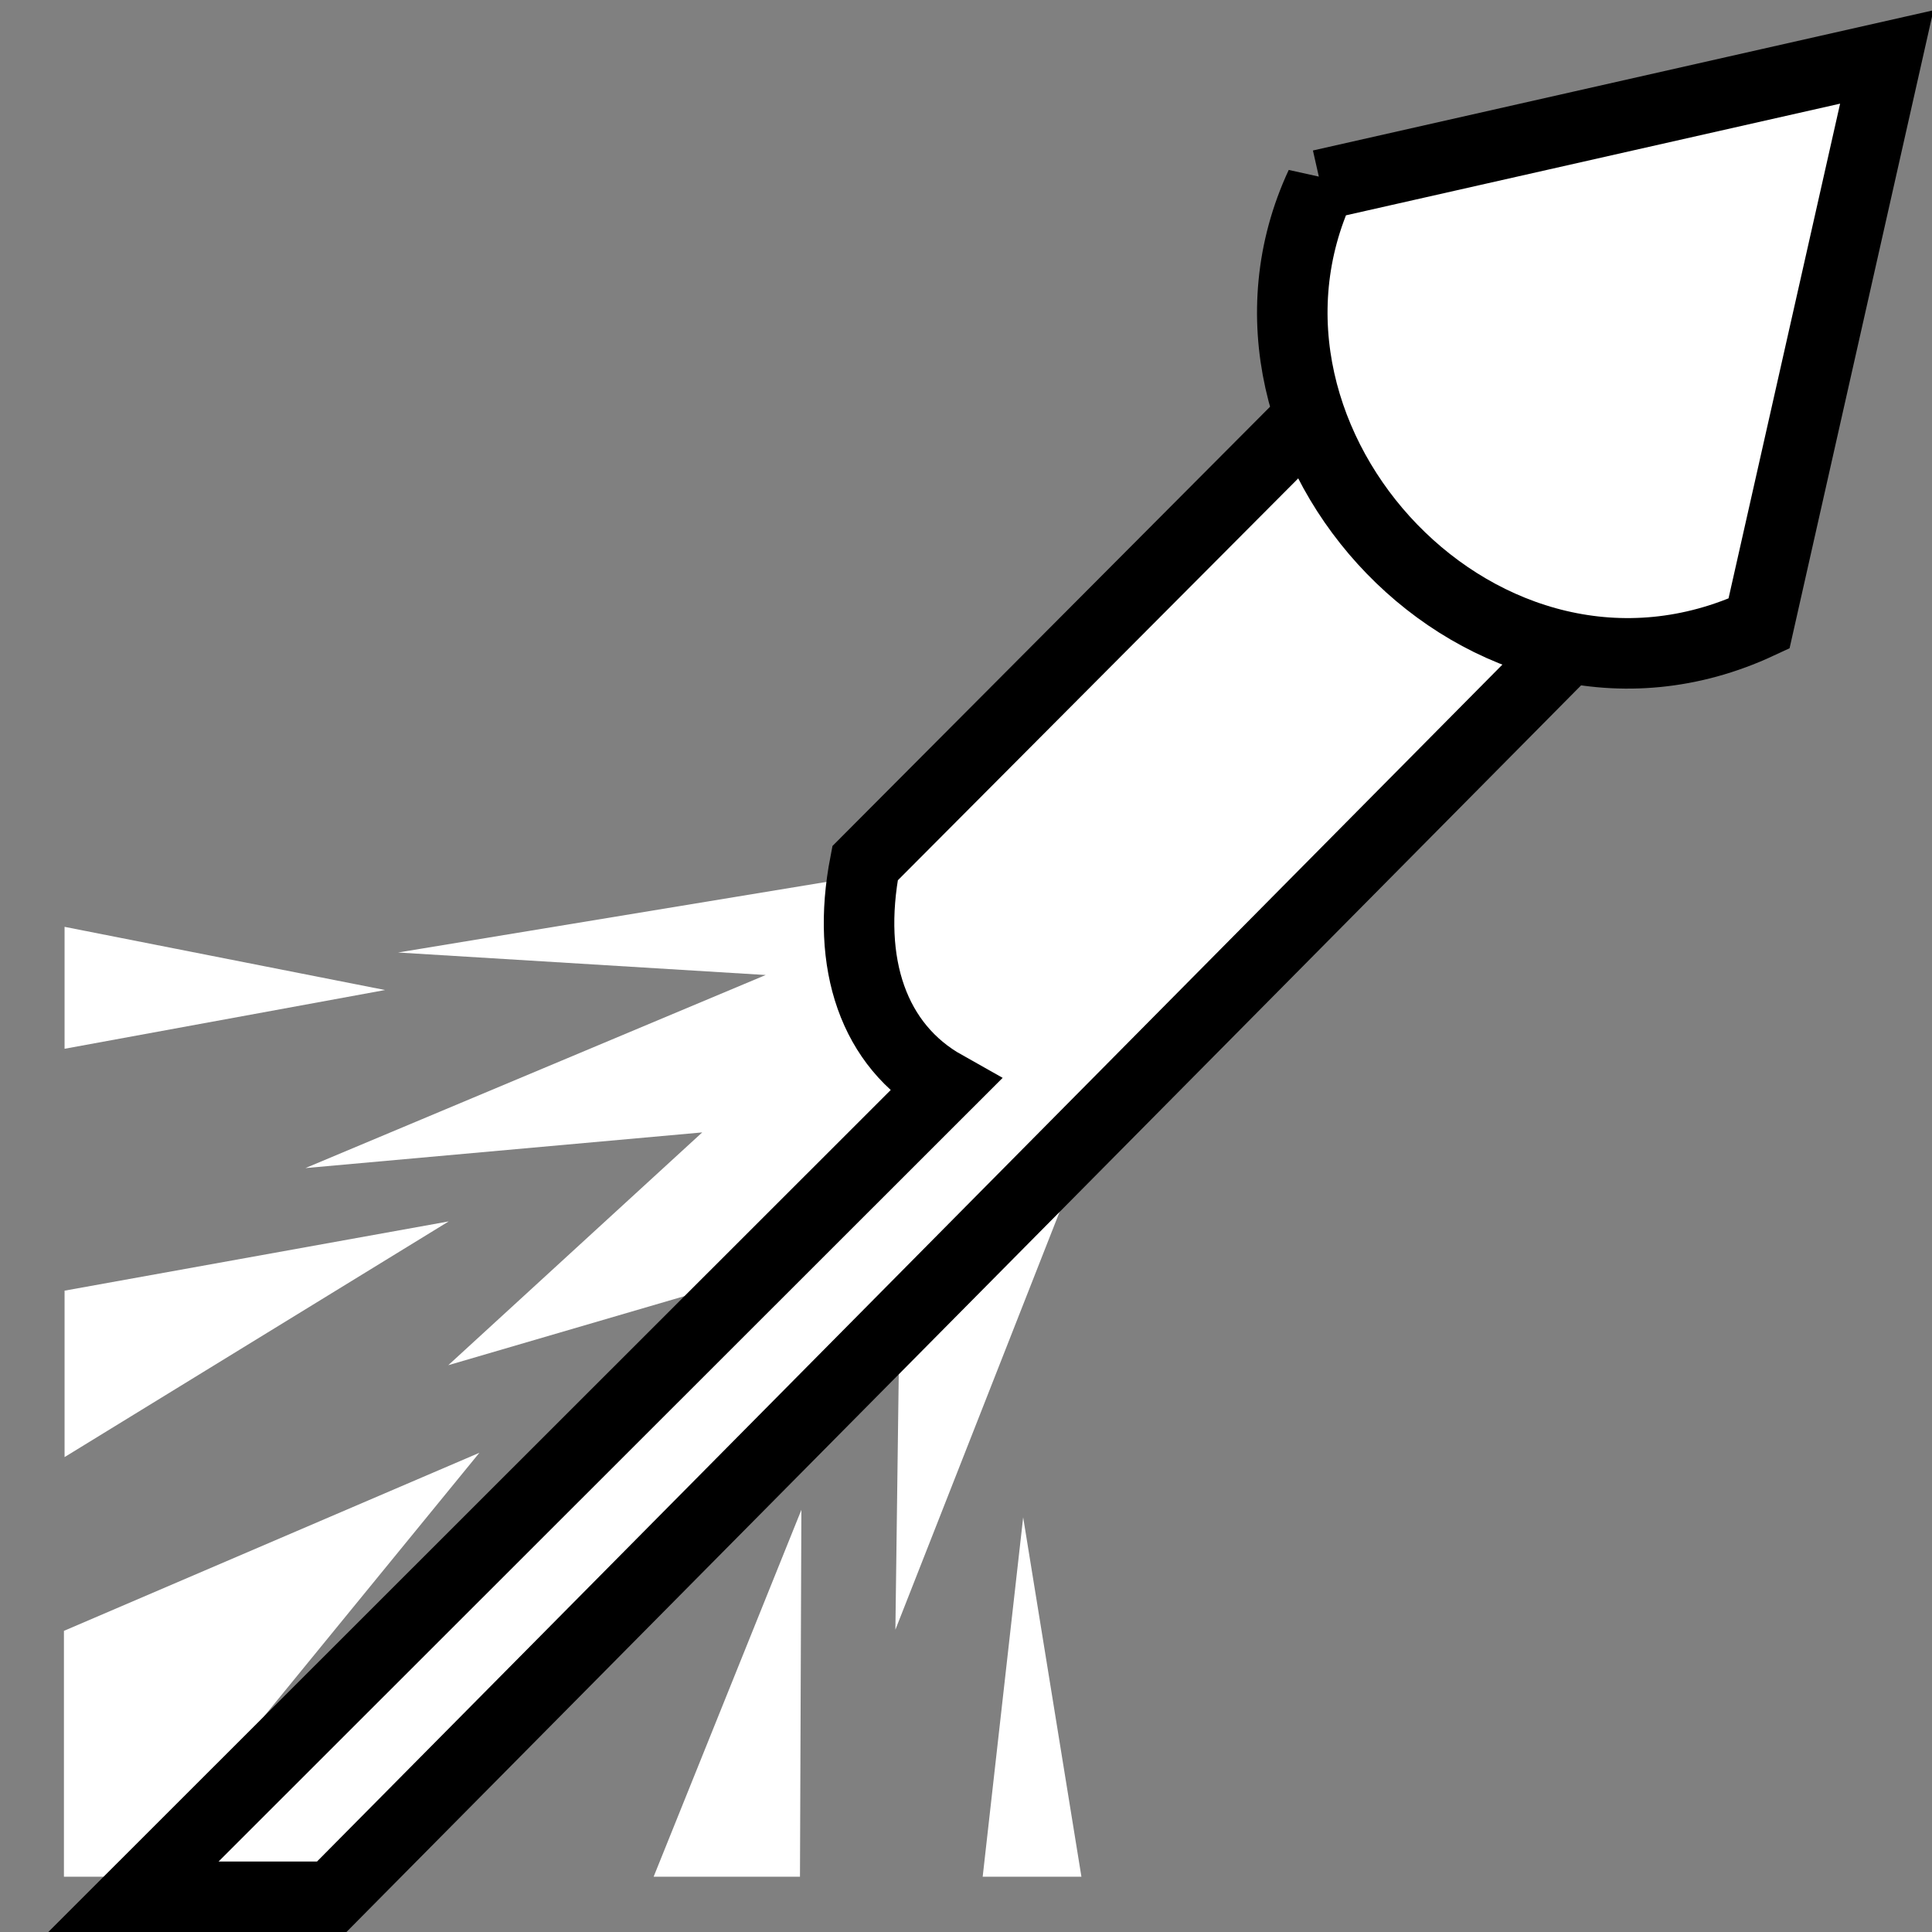 <svg viewBox="0 0 512 512" xmlns="http://www.w3.org/2000/svg">

<rect x="0" y="0" width="512" height="512" fill="#808080" stroke="none"/>

<g transform="matrix(18.689,0,0,18.689,-11802.953,-25864.051)">
<path d="m 644.016 1396.3 -6.827 1.125 5.214 0.319 -6.527 2.738 5.627 -0.506 -3.601 3.301 6.414 -1.876 -0.074 5.627 2.963 -7.54" fill="#fff"/>
<path d="m 632.452 1410.53 h 0.98 l 4.911 -6.011 -5.891 2.525 z" fill="#fff"/>
<path d="m 652 1387.94 -8.188 8.219 c -0.276 1.429 0.122 2.589 1.131 3.156 l -11.506 11.5 h 2.812 l 19.219 -19.406 z" fill="#fff" stroke="#000"/>
<path d="m 650.273 1386.54 8.027 -1.814 -1.812 8.035 c -3.877 1.806 -7.925 -2.546 -6.215 -6.222 z" fill="#fff" stroke="#000"/>
<path d="m 632.461 1404.58 v -2.36 l 5.447 -0.982 z" fill="#fff"/>
<path d="m 640.814 1410.53 2.075 -0 0.02 -5.202 z" fill="#fff"/>
<path d="m 632.461 1398.79 v -1.729 l 4.545 0.896 z" fill="#fff"/>
<path d="m 646.88 1410.53 -1.4 -0 0.574 -5.096 z" fill="#fff"/>
</g>
</svg>
